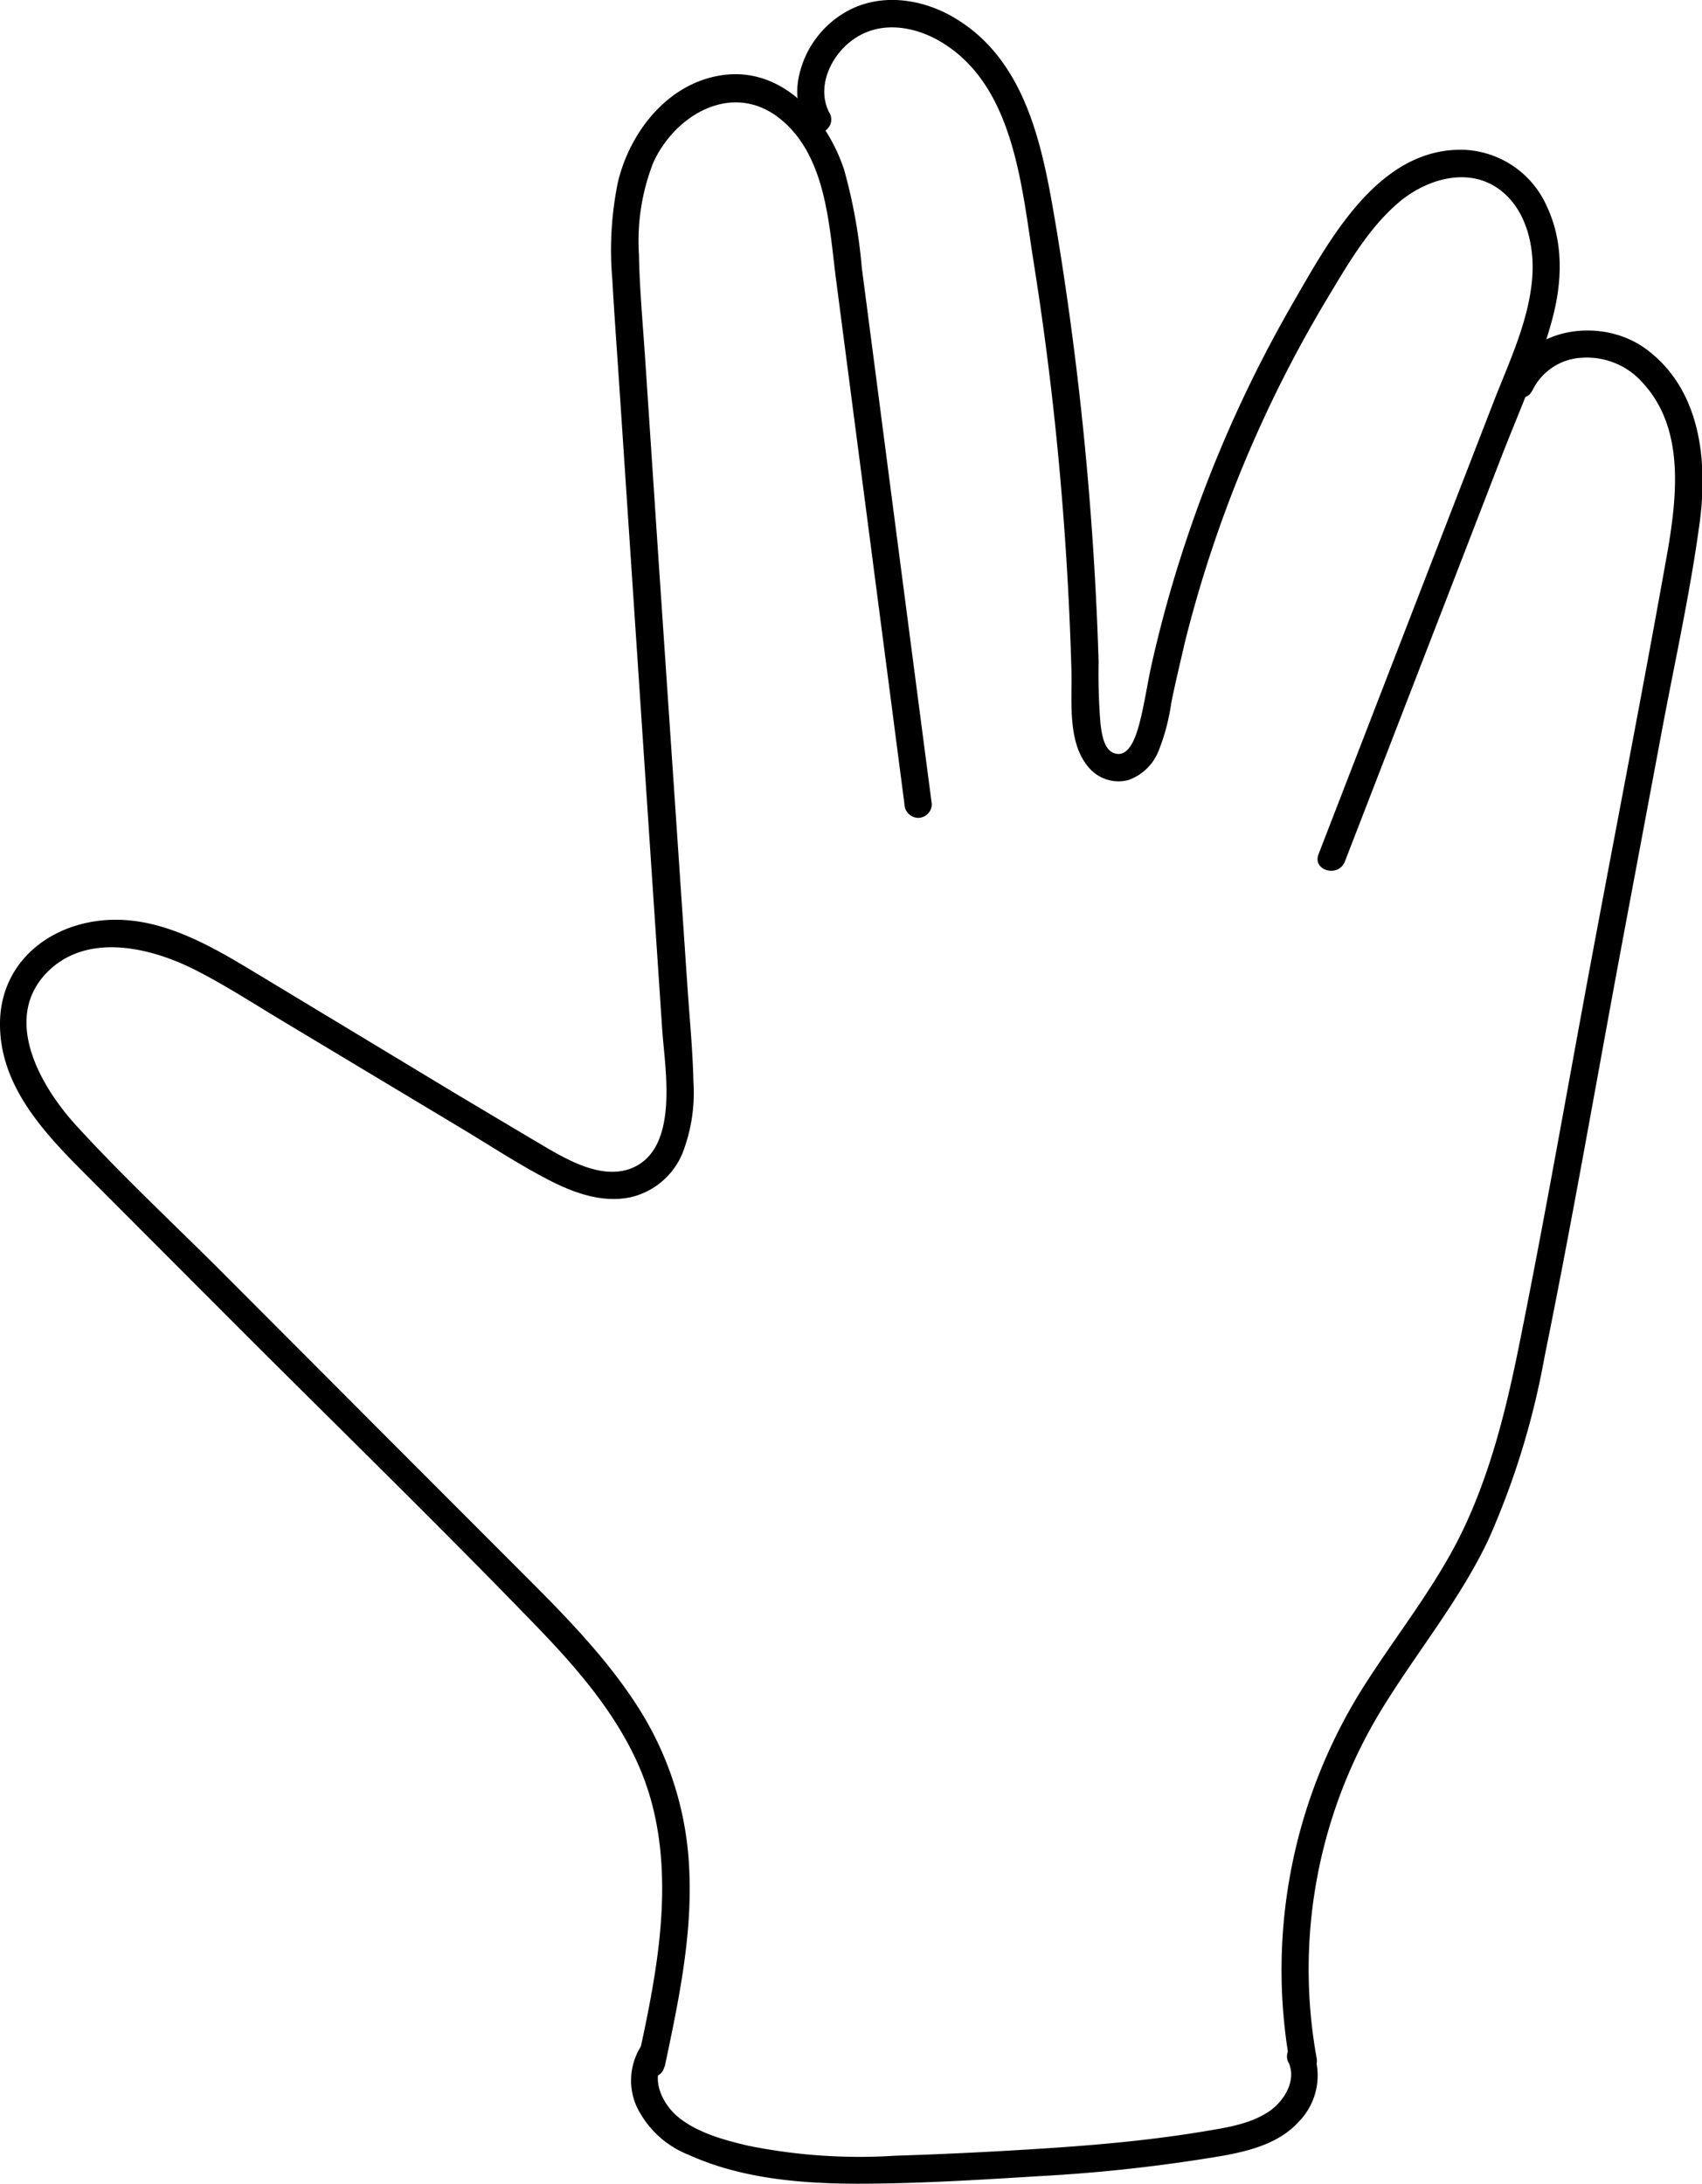 <svg xmlns="http://www.w3.org/2000/svg" viewBox="0 0 186.73 239.59"><title>Fichier 6</title><g id="Calque_2" data-name="Calque 2"><g id="Calque_2-2" data-name="Calque 2"><path d="M72.93,226.73c1.48-7,3-14.14,2.7-21.33a35.89,35.89,0,0,0-5.94-18.58c-3.61-5.5-8.31-10.17-12.95-14.81l-16.2-16.22L24,139.21C18.77,134,13.33,128.92,8.35,123.47,4.58,119.34.23,112,5,106.85c4.36-4.66,11.51-2.94,16.47-.41,3.16,1.61,6.16,3.54,9.19,5.37l9.81,5.89,10.23,6.14c3.13,1.88,6.21,3.91,9.45,5.59,2.73,1.41,5.85,2.58,9,1.93a8.14,8.14,0,0,0,5.72-4.82,18.32,18.32,0,0,0,1.21-7.8c-.08-3.59-.44-7.19-.68-10.78L72.27,61.74,70.75,38.88c-.25-3.64-.58-7.29-.65-10.94a23.62,23.62,0,0,1,1.56-10.07C74,12.69,80.12,9,85.27,12.79c5.44,4.05,5.68,12,6.48,18.07q3,23,6,46l1.48,11.37a1.54,1.54,0,0,0,1.5,1.5,1.51,1.51,0,0,0,1.5-1.5Q99.15,64.71,96.1,41.24L94.55,29.38a58.52,58.52,0,0,0-1.94-10.76c-1.81-5.48-6.46-11-12.81-10.44-6.19.58-10.6,6-12,11.77a37,37,0,0,0-.62,10.71c.21,3.82.5,7.64.75,11.45l3.16,47.46,1.56,23.36c.29,4.38,2,13.38-3.63,15.34-3,1-6.35-.79-8.88-2.25-3.39-2-6.73-4-10.09-6L29.61,107.68c-5.5-3.3-11.56-7.32-18.29-6.71C5.16,101.53.07,105.74,0,112.22c-.07,6.79,4.7,11.92,9.19,16.42q8.44,8.46,16.9,16.93c10.92,10.93,22,21.71,32.75,32.83,4.49,4.65,8.86,9.68,11.4,15.7,2.85,6.76,2.79,14.25,1.76,21.39-.51,3.51-1.23,7-2,10.45-.4,1.88,2.5,2.69,2.89.79Z"/><path d="M91,12.39C89.49,9.52,91.2,6,93.66,4.3c3.08-2.17,7.06-1.36,10,.56,7.62,4.9,8.44,15.72,9.73,23.82q2.37,14.87,3.42,29.91.53,7.48.74,15c.09,3.39-.51,8.1,2.08,10.81a4.26,4.26,0,0,0,4.17,1.18,5.56,5.56,0,0,0,3.32-3.22,22.92,22.92,0,0,0,1.38-5.23c.45-2.25,1-4.5,1.51-6.72a138.51,138.51,0,0,1,15.64-37.72c2.22-3.69,4.49-7.66,7.82-10.49,2.91-2.47,7.41-3.91,10.83-1.56,3.08,2.11,4.07,6.23,3.81,9.75-.35,4.81-2.59,9.43-4.31,13.87l-5.46,14.1-11,28.43-2.68,6.93c-.7,1.81,2.2,2.59,2.89.8L159,64.93l5.72-14.8c1.89-4.87,4.09-9.73,5.49-14.77,1.18-4.22,1.4-8.65-.49-12.69a10.42,10.42,0,0,0-9-6.23c-9.43-.36-14.86,9.86-18.89,16.84a141.31,141.31,0,0,0-11.64,25.86,138.42,138.42,0,0,0-3.83,13.7c-.5,2.21-.8,4.49-1.39,6.68-.28,1-.94,3.36-2.41,3.19s-1.68-2.25-1.82-3.28a67.57,67.57,0,0,1-.21-6.83q-.24-7.87-.83-15.73Q118.54,41.21,116,25.69C114.55,17.09,113,7,104.89,2.06,101.53,0,97.22-.77,93.55.92a10.69,10.69,0,0,0-6,8,8.21,8.21,0,0,0,.88,5c.89,1.71,3.48.19,2.59-1.52Z"/><path d="M168.13,42.83a6.36,6.36,0,0,1,5.41-3.58,8.17,8.17,0,0,1,6.75,2.82C184.78,47,184,54.23,183,60.23c-2.62,14.7-5.47,29.36-8.21,44s-5.27,29.3-8.23,43.88c-1.34,6.58-3,13.2-5.84,19.3s-7.08,11.38-10.71,17a58.17,58.17,0,0,0-8.46,42.18c.36,1.89,3.25,1.09,2.9-.8a54.73,54.73,0,0,1,7.67-39.11c3.73-5.94,8.18-11.42,11.19-17.79a87.28,87.28,0,0,0,6.14-20c3.07-15.07,5.68-30.24,8.5-45.35l4.31-23c1.41-7.58,3.11-15.17,4.16-22.81,1-6.93.26-15-5.89-19.48-4.64-3.37-12.38-2.53-15,3.06-.8,1.74,1.78,3.27,2.59,1.51Z"/><path d="M141.36,226.25c.94,2-.5,4.31-2.15,5.41-2.05,1.38-4.63,1.76-7,2.16-5.61.94-11.28,1.47-17,1.85s-11.33.66-17,.84a61.44,61.44,0,0,1-16.13-1.1c-2.65-.62-5.59-1.42-7.72-3.18-1.67-1.39-3.08-4.21-1.5-6.19,1.2-1.49-.91-3.63-2.12-2.12a7,7,0,0,0-.93,7.11,10.62,10.62,0,0,0,5.74,5.38c5.72,2.6,12.27,3.16,18.48,3.17,6.65,0,13.34-.42,20-.83a178.11,178.11,0,0,0,20.09-2.23c3-.54,6.25-1.39,8.36-3.73a7.25,7.25,0,0,0,1.47-8c-.83-1.74-3.42-.22-2.59,1.51Z"/></g></g></svg>